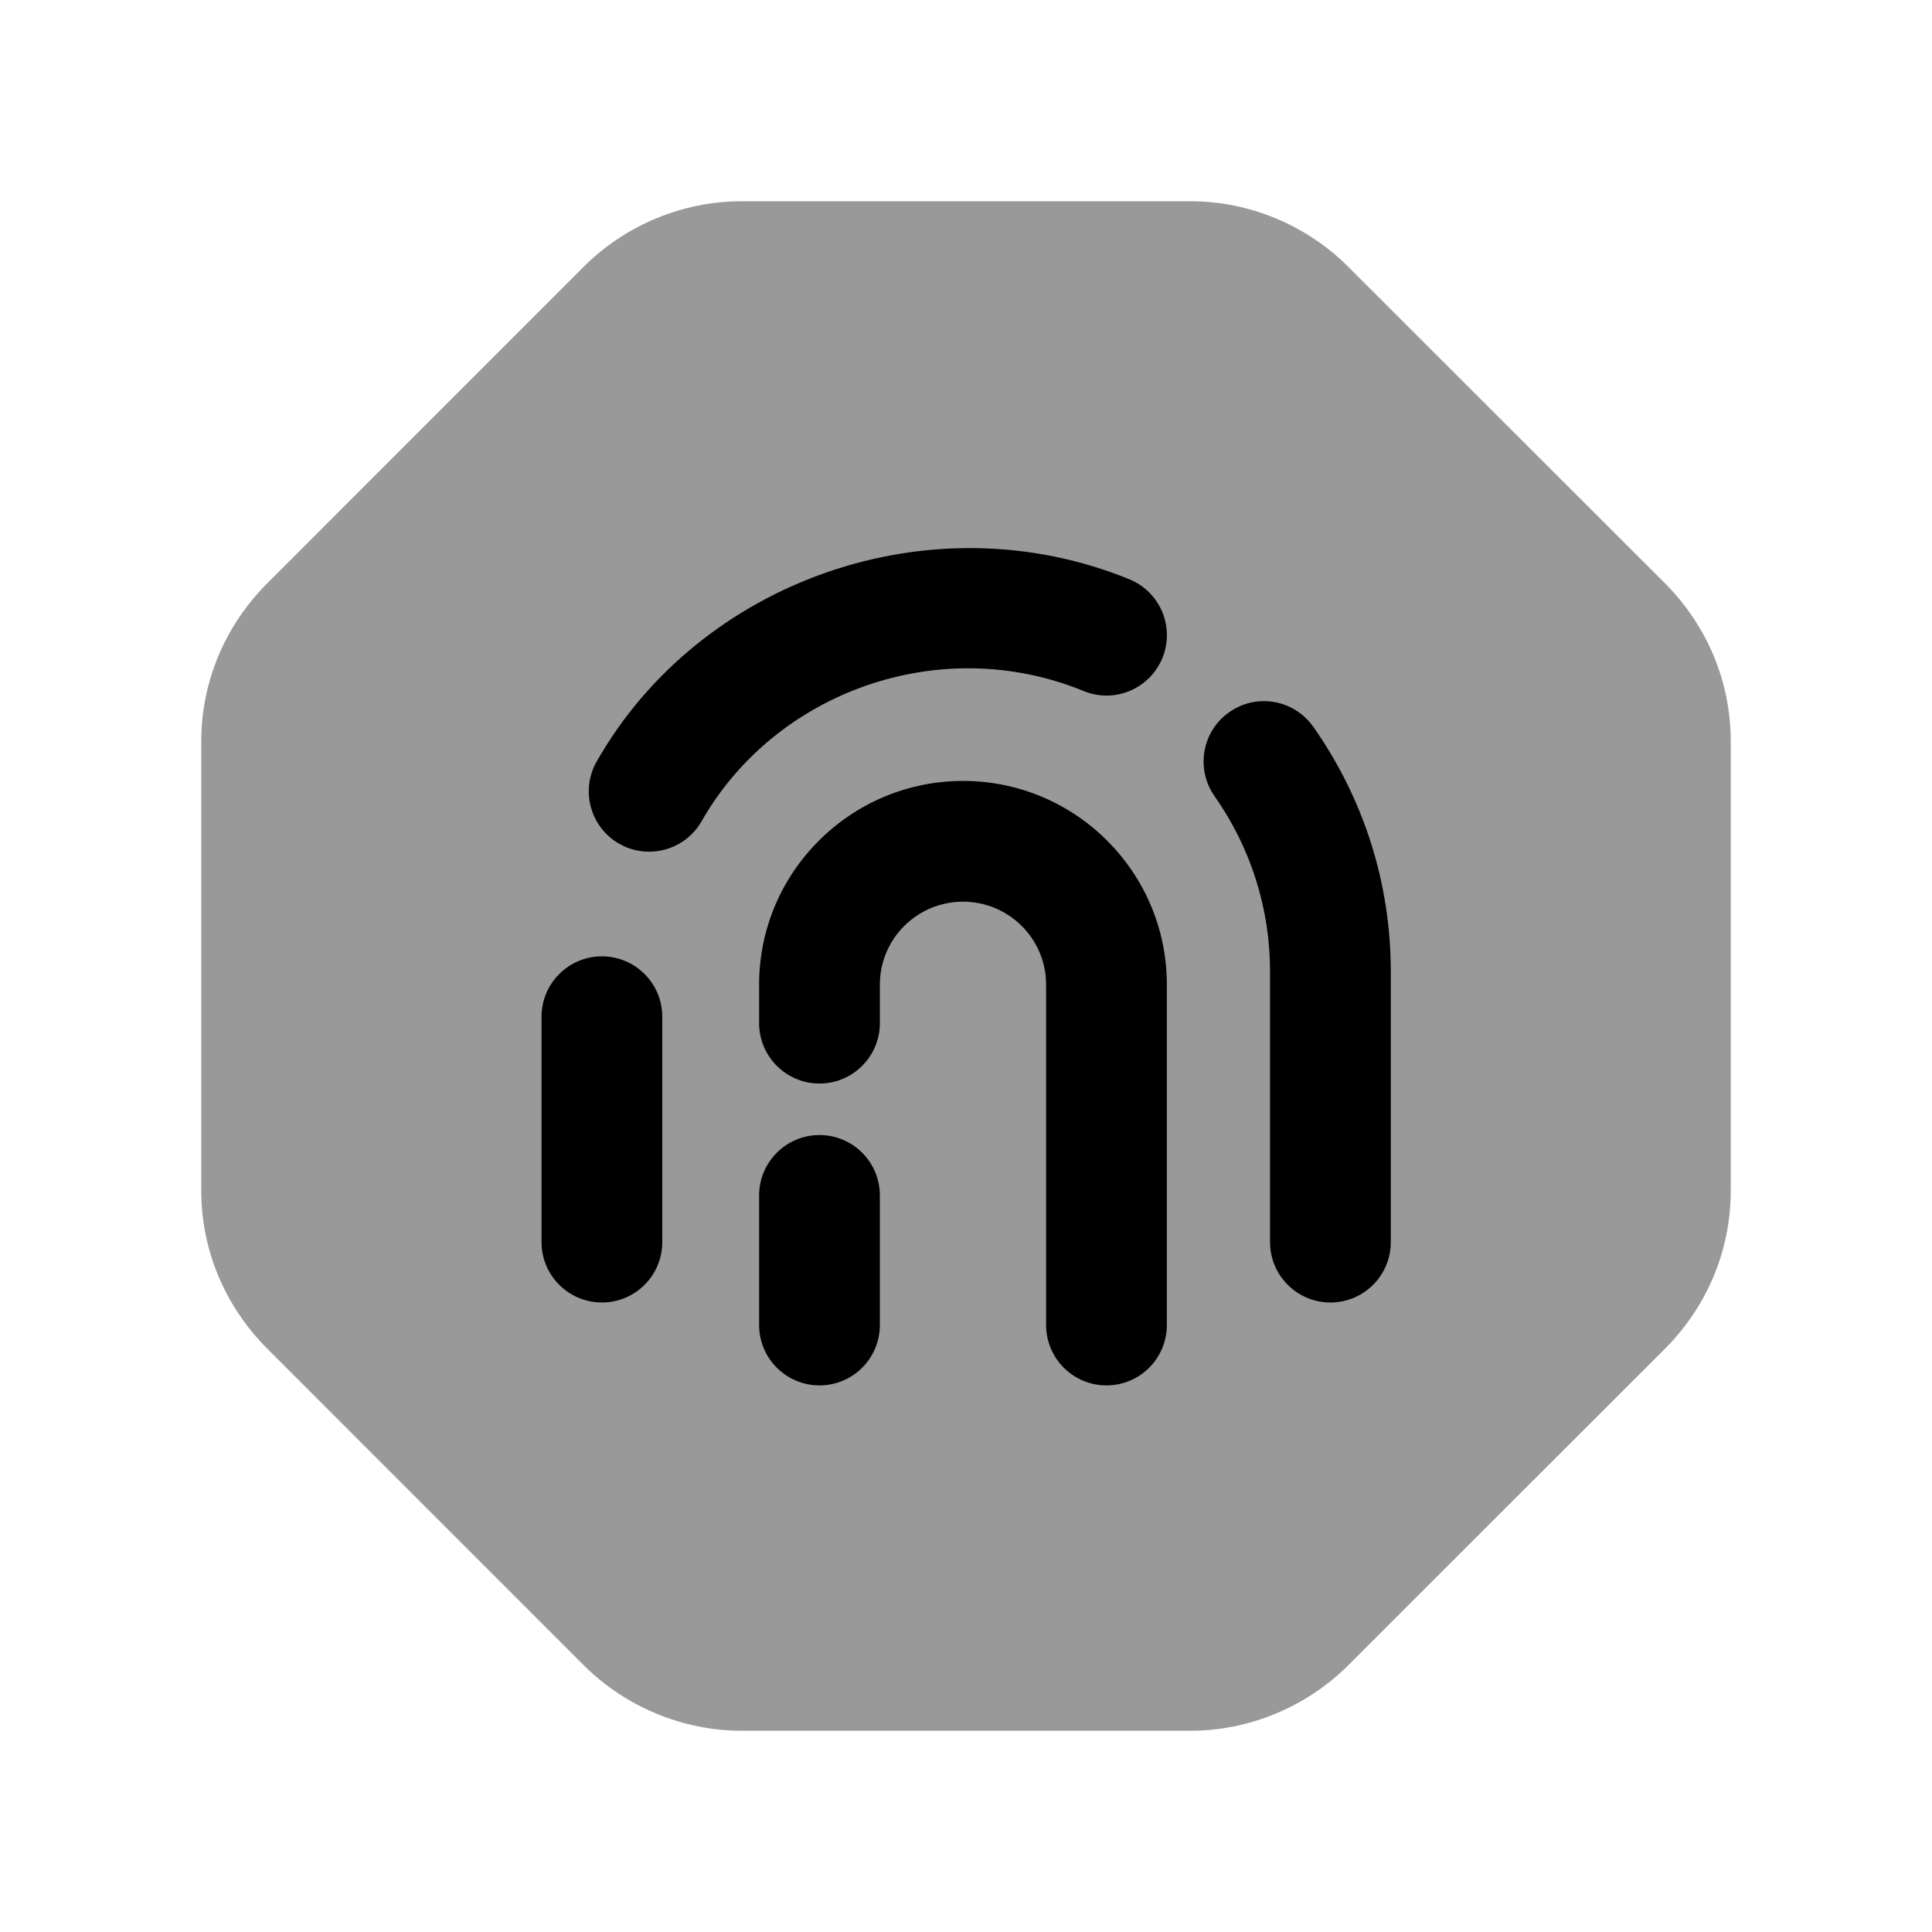 <svg width="24" height="24" viewBox="0 0 24 24" fill="none" xmlns="http://www.w3.org/2000/svg">
<path opacity="0.4" fill-rule="evenodd" clip-rule="evenodd" d="M20.694 7.257L16.739 3.305C16.224 2.793 15.514 2.5 14.792 2.5H9.21C8.486 2.5 7.776 2.793 7.259 3.306L3.306 7.26C2.786 7.788 2.5 8.481 2.5 9.21V14.79C2.5 15.52 2.786 16.212 3.309 16.743L7.261 20.696C7.777 21.206 8.487 21.5 9.21 21.5H14.792C15.514 21.5 16.224 21.206 16.741 20.694L20.696 16.741C21.215 16.214 21.5 15.522 21.5 14.79V9.21C21.5 8.479 21.215 7.786 20.694 7.257Z" fill="black"/>
<path d="M16.527 16.18C16.941 16.18 17.277 15.844 17.277 15.43V12.07C17.277 10.976 16.944 9.925 16.315 9.03C16.076 8.69 15.609 8.607 15.27 8.847C14.931 9.084 14.85 9.552 15.088 9.891C15.539 10.534 15.777 11.286 15.777 12.07V15.43C15.777 15.844 16.113 16.18 16.527 16.18Z" fill="black"/>
<path d="M13.461 8.584C13.847 8.743 14.282 8.556 14.44 8.174C14.596 7.79 14.413 7.353 14.029 7.196C11.563 6.189 8.687 7.215 7.412 9.46C7.207 9.821 7.334 10.278 7.694 10.483C7.811 10.549 7.938 10.58 8.064 10.58C8.324 10.58 8.578 10.444 8.716 10.201C9.63 8.595 11.676 7.853 13.461 8.584Z" fill="black"/>
<path d="M13.745 17.21C14.159 17.21 14.495 16.874 14.495 16.46V12.23C14.495 10.835 13.36 9.701 11.963 9.701C10.567 9.701 9.43 10.835 9.43 12.23V12.71C9.43 13.124 9.766 13.46 10.18 13.46C10.594 13.46 10.93 13.124 10.93 12.71V12.23C10.93 11.662 11.394 11.201 11.963 11.201C12.532 11.201 12.995 11.662 12.995 12.23V16.46C12.995 16.874 13.331 17.21 13.745 17.21Z" fill="black"/>
<path d="M10.18 17.21C10.594 17.21 10.93 16.874 10.93 16.46V14.85C10.93 14.436 10.594 14.1 10.18 14.1C9.766 14.1 9.43 14.436 9.43 14.85V16.46C9.43 16.874 9.766 17.21 10.18 17.21Z" fill="black"/>
<path d="M7.477 16.18C7.891 16.18 8.227 15.844 8.227 15.43V12.63C8.227 12.216 7.891 11.88 7.477 11.88C7.063 11.88 6.727 12.216 6.727 12.63V15.43C6.727 15.844 7.063 16.18 7.477 16.18Z" fill="black"/>
</svg>